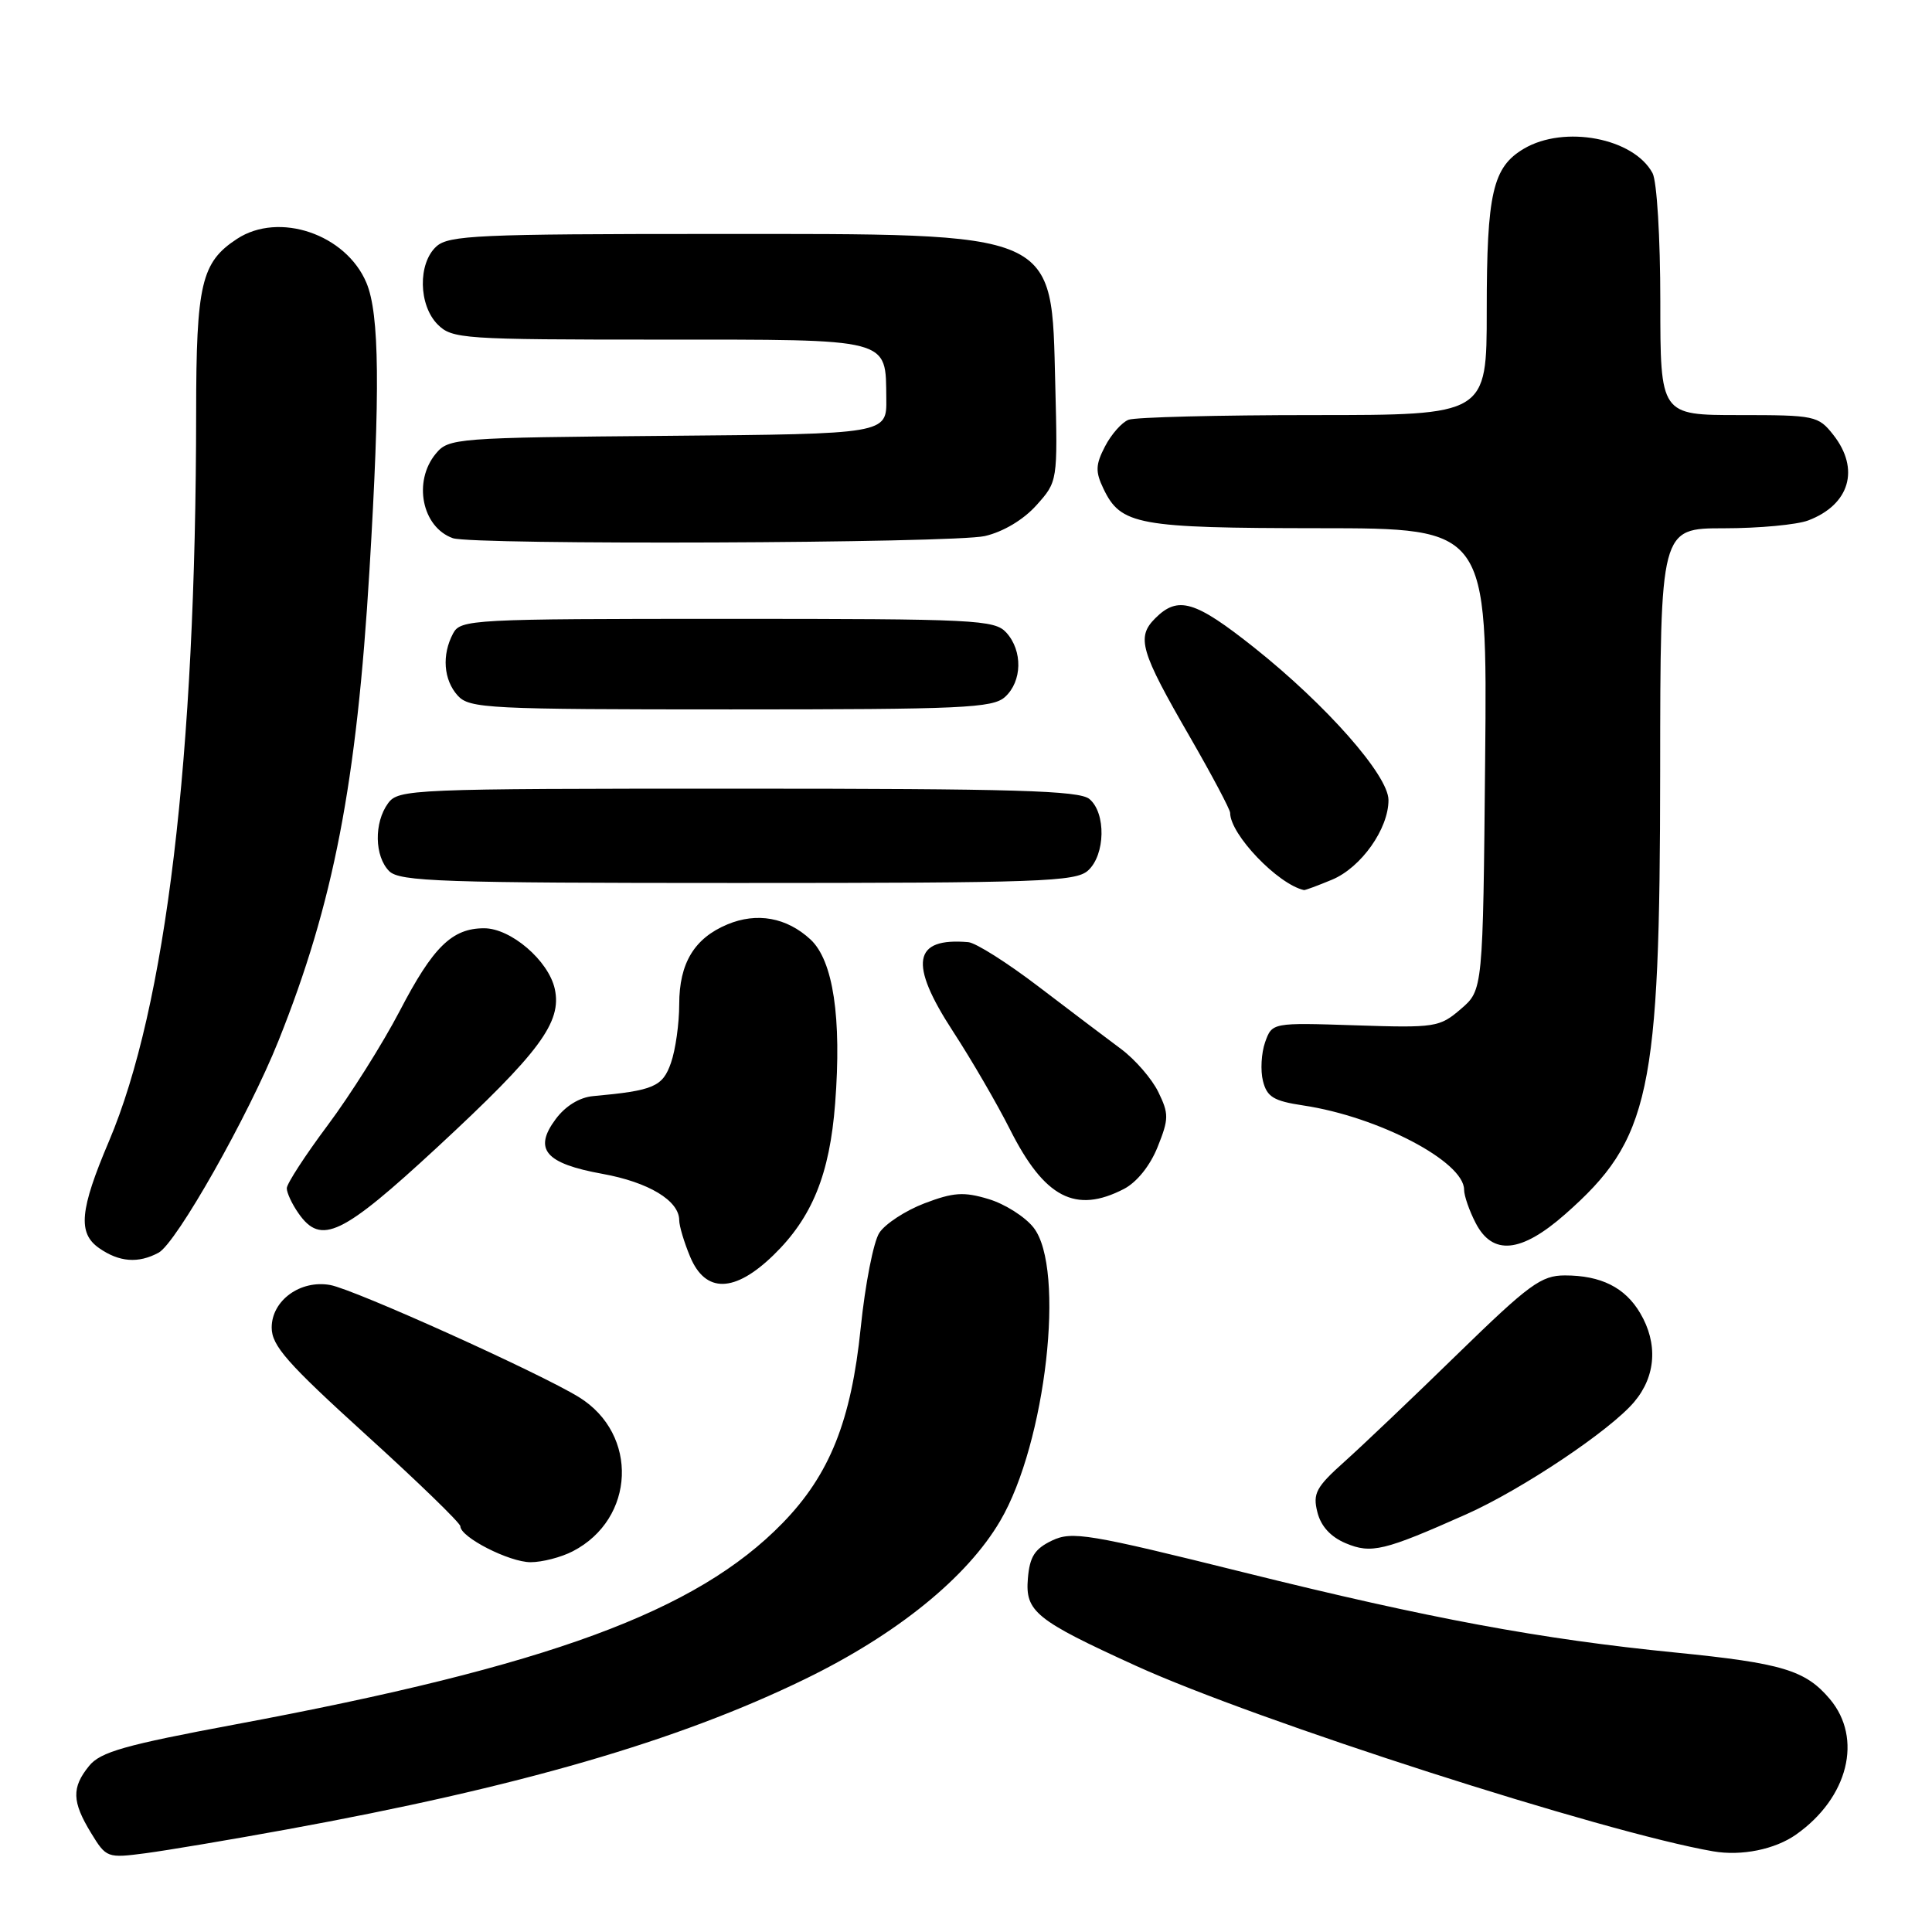 <?xml version="1.0" encoding="UTF-8" standalone="no"?>
<!DOCTYPE svg PUBLIC "-//W3C//DTD SVG 1.1//EN" "http://www.w3.org/Graphics/SVG/1.1/DTD/svg11.dtd" >
<svg xmlns="http://www.w3.org/2000/svg" xmlns:xlink="http://www.w3.org/1999/xlink" version="1.1" viewBox="0 0 256 256">
 <g >
 <path fill="currentColor"
d=" M 38.00 242.41 C 68.72 236.81 89.80 230.70 106.66 222.49 C 118.83 216.57 128.15 209.02 132.54 201.51 C 138.59 191.21 141.21 168.07 136.95 162.66 C 135.82 161.22 133.13 159.52 130.98 158.88 C 127.70 157.89 126.33 157.99 122.49 159.45 C 119.98 160.41 117.29 162.17 116.52 163.35 C 115.74 164.53 114.64 170.19 114.05 175.93 C 112.79 188.27 109.94 195.40 103.70 201.81 C 92.29 213.54 72.72 220.74 31.20 228.49 C 16.53 231.23 13.30 232.14 11.80 234.00 C 9.48 236.86 9.53 238.72 12.06 242.87 C 14.08 246.18 14.21 246.23 19.31 245.56 C 22.16 245.18 30.57 243.77 38.00 242.41 Z  M 238.00 243.08 C 244.90 238.21 246.86 230.36 242.47 225.14 C 239.24 221.31 236.16 220.38 222.00 218.97 C 204.16 217.20 189.45 214.47 164.90 208.37 C 144.19 203.22 142.05 202.87 139.40 204.13 C 137.10 205.23 136.44 206.27 136.20 209.15 C 135.83 213.54 137.21 214.66 150.50 220.72 C 166.49 228.01 212.57 242.82 227.00 245.31 C 230.75 245.96 235.20 245.06 238.00 243.08 Z  M 75.90 205.55 C 84.19 201.26 84.65 190.04 76.73 185.14 C 71.55 181.94 46.94 170.84 43.75 170.27 C 39.80 169.56 36.00 172.32 36.00 175.91 C 36.00 178.31 38.05 180.63 48.50 190.12 C 55.38 196.36 61.00 201.81 61.00 202.24 C 61.00 203.69 67.47 206.99 70.30 207.00 C 71.84 207.00 74.36 206.35 75.90 205.55 Z  M 194.29 200.65 C 201.65 197.37 213.38 189.53 216.55 185.75 C 219.42 182.35 219.71 178.01 217.33 173.99 C 215.33 170.60 212.14 169.00 207.36 169.00 C 204.22 169.00 202.63 170.17 193.16 179.39 C 187.30 185.11 180.55 191.53 178.17 193.66 C 174.38 197.05 173.93 197.89 174.56 200.37 C 175.02 202.23 176.32 203.65 178.32 204.49 C 181.70 205.91 183.40 205.50 194.29 200.65 Z  M 102.48 166.32 C 107.61 161.34 109.94 155.61 110.66 146.21 C 111.54 134.85 110.40 127.27 107.39 124.48 C 104.24 121.57 100.30 120.85 96.38 122.49 C 92.00 124.32 90.00 127.63 90.00 133.07 C 90.00 135.62 89.51 139.11 88.91 140.82 C 87.81 144.00 86.62 144.51 78.60 145.24 C 76.79 145.40 74.92 146.55 73.63 148.29 C 70.65 152.29 72.25 154.17 79.82 155.54 C 85.95 156.65 90.00 159.09 90.00 161.69 C 90.00 162.44 90.65 164.62 91.45 166.53 C 93.48 171.39 97.34 171.31 102.48 166.32 Z  M 21.01 165.99 C 23.36 164.74 32.94 147.81 36.90 137.91 C 44.20 119.67 47.26 103.84 48.96 75.50 C 50.39 51.76 50.28 41.60 48.56 37.49 C 45.86 31.03 36.97 28.01 31.41 31.65 C 26.67 34.75 26.00 37.62 25.99 54.70 C 25.96 100.33 22.00 133.41 14.43 151.24 C 10.57 160.33 10.28 163.39 13.13 165.38 C 15.79 167.24 18.32 167.44 21.01 165.99 Z  M 207.38 160.90 C 218.66 150.97 219.96 144.93 219.98 102.25 C 220.00 70.00 220.00 70.00 228.43 70.00 C 233.07 70.00 238.10 69.53 239.60 68.96 C 245.10 66.87 246.48 62.15 242.93 57.63 C 240.93 55.09 240.50 55.00 230.43 55.00 C 220.00 55.00 220.00 55.00 220.00 39.93 C 220.00 31.51 219.55 24.02 218.97 22.94 C 216.48 18.29 207.29 16.54 201.93 19.70 C 197.79 22.14 197.00 25.59 197.00 41.15 C 197.00 55.00 197.00 55.00 174.08 55.00 C 161.48 55.00 150.44 55.28 149.54 55.62 C 148.65 55.96 147.25 57.55 146.42 59.15 C 145.16 61.58 145.13 62.50 146.21 64.75 C 148.52 69.57 150.70 69.97 174.79 69.99 C 197.08 70.00 197.08 70.00 196.79 100.59 C 196.50 131.18 196.50 131.18 193.57 133.70 C 190.75 136.12 190.20 136.21 179.59 135.86 C 168.56 135.50 168.56 135.50 167.63 138.11 C 167.13 139.54 167.00 141.86 167.35 143.24 C 167.88 145.35 168.76 145.89 172.70 146.48 C 182.64 147.97 194.00 153.92 194.00 157.64 C 194.00 158.44 194.69 160.43 195.53 162.05 C 197.77 166.40 201.55 166.03 207.38 160.90 Z  M 57.96 152.00 C 71.53 139.43 74.48 135.45 73.51 131.03 C 72.68 127.28 67.69 123.00 64.15 123.00 C 59.90 123.00 57.38 125.47 52.97 133.95 C 50.71 138.28 46.42 145.09 43.43 149.09 C 40.45 153.08 38.00 156.85 38.00 157.45 C 38.00 158.06 38.70 159.56 39.56 160.78 C 42.54 165.04 45.29 163.72 57.96 152.00 Z  M 148.93 157.54 C 150.64 156.65 152.40 154.46 153.39 151.98 C 154.89 148.24 154.89 147.59 153.48 144.69 C 152.62 142.93 150.40 140.38 148.55 139.00 C 146.69 137.62 141.78 133.91 137.64 130.75 C 133.49 127.58 129.29 124.92 128.30 124.84 C 120.97 124.21 120.39 127.63 126.28 136.67 C 128.73 140.43 132.13 146.28 133.84 149.68 C 138.40 158.72 142.51 160.86 148.93 157.54 Z  M 176.51 116.56 C 180.36 114.95 184.00 109.81 183.98 106.00 C 183.97 102.74 175.75 93.42 166.20 85.82 C 158.33 79.57 156.09 78.91 153.07 81.93 C 150.56 84.44 151.09 86.27 157.68 97.67 C 160.60 102.74 163.00 107.26 163.00 107.71 C 163.00 110.56 169.31 117.16 172.78 117.94 C 172.94 117.97 174.61 117.35 176.51 116.56 Z  M 144.17 115.35 C 146.47 113.27 146.57 107.72 144.35 105.87 C 143.00 104.75 134.38 104.50 97.77 104.50 C 54.45 104.50 52.79 104.57 51.42 106.44 C 49.54 109.01 49.62 113.47 51.57 115.43 C 52.95 116.81 58.53 117.00 97.74 117.00 C 137.84 117.00 142.53 116.83 144.17 115.35 Z  M 133.17 92.35 C 135.45 90.28 135.53 86.24 133.35 83.83 C 131.80 82.12 129.32 82.00 96.38 82.00 C 62.49 82.00 61.03 82.08 60.04 83.93 C 58.52 86.77 58.77 90.09 60.65 92.17 C 62.20 93.88 64.66 94.00 96.83 94.00 C 127.54 94.00 131.54 93.82 133.17 92.35 Z  M 130.50 71.03 C 132.93 70.47 135.61 68.87 137.33 66.95 C 140.15 63.80 140.15 63.80 139.83 51.00 C 139.30 30.41 140.65 31.00 94.36 31.00 C 63.47 31.00 59.46 31.18 57.83 32.65 C 55.35 34.89 55.45 40.45 58.00 43.00 C 59.90 44.90 61.33 45.00 87.38 45.00 C 118.36 45.00 117.34 44.74 117.44 52.83 C 117.50 57.50 117.50 57.50 88.50 57.75 C 60.35 57.99 59.45 58.06 57.75 60.11 C 54.70 63.79 55.91 69.85 60.00 71.31 C 62.62 72.24 126.33 71.99 130.50 71.03 Z "/>
</g>
</svg>